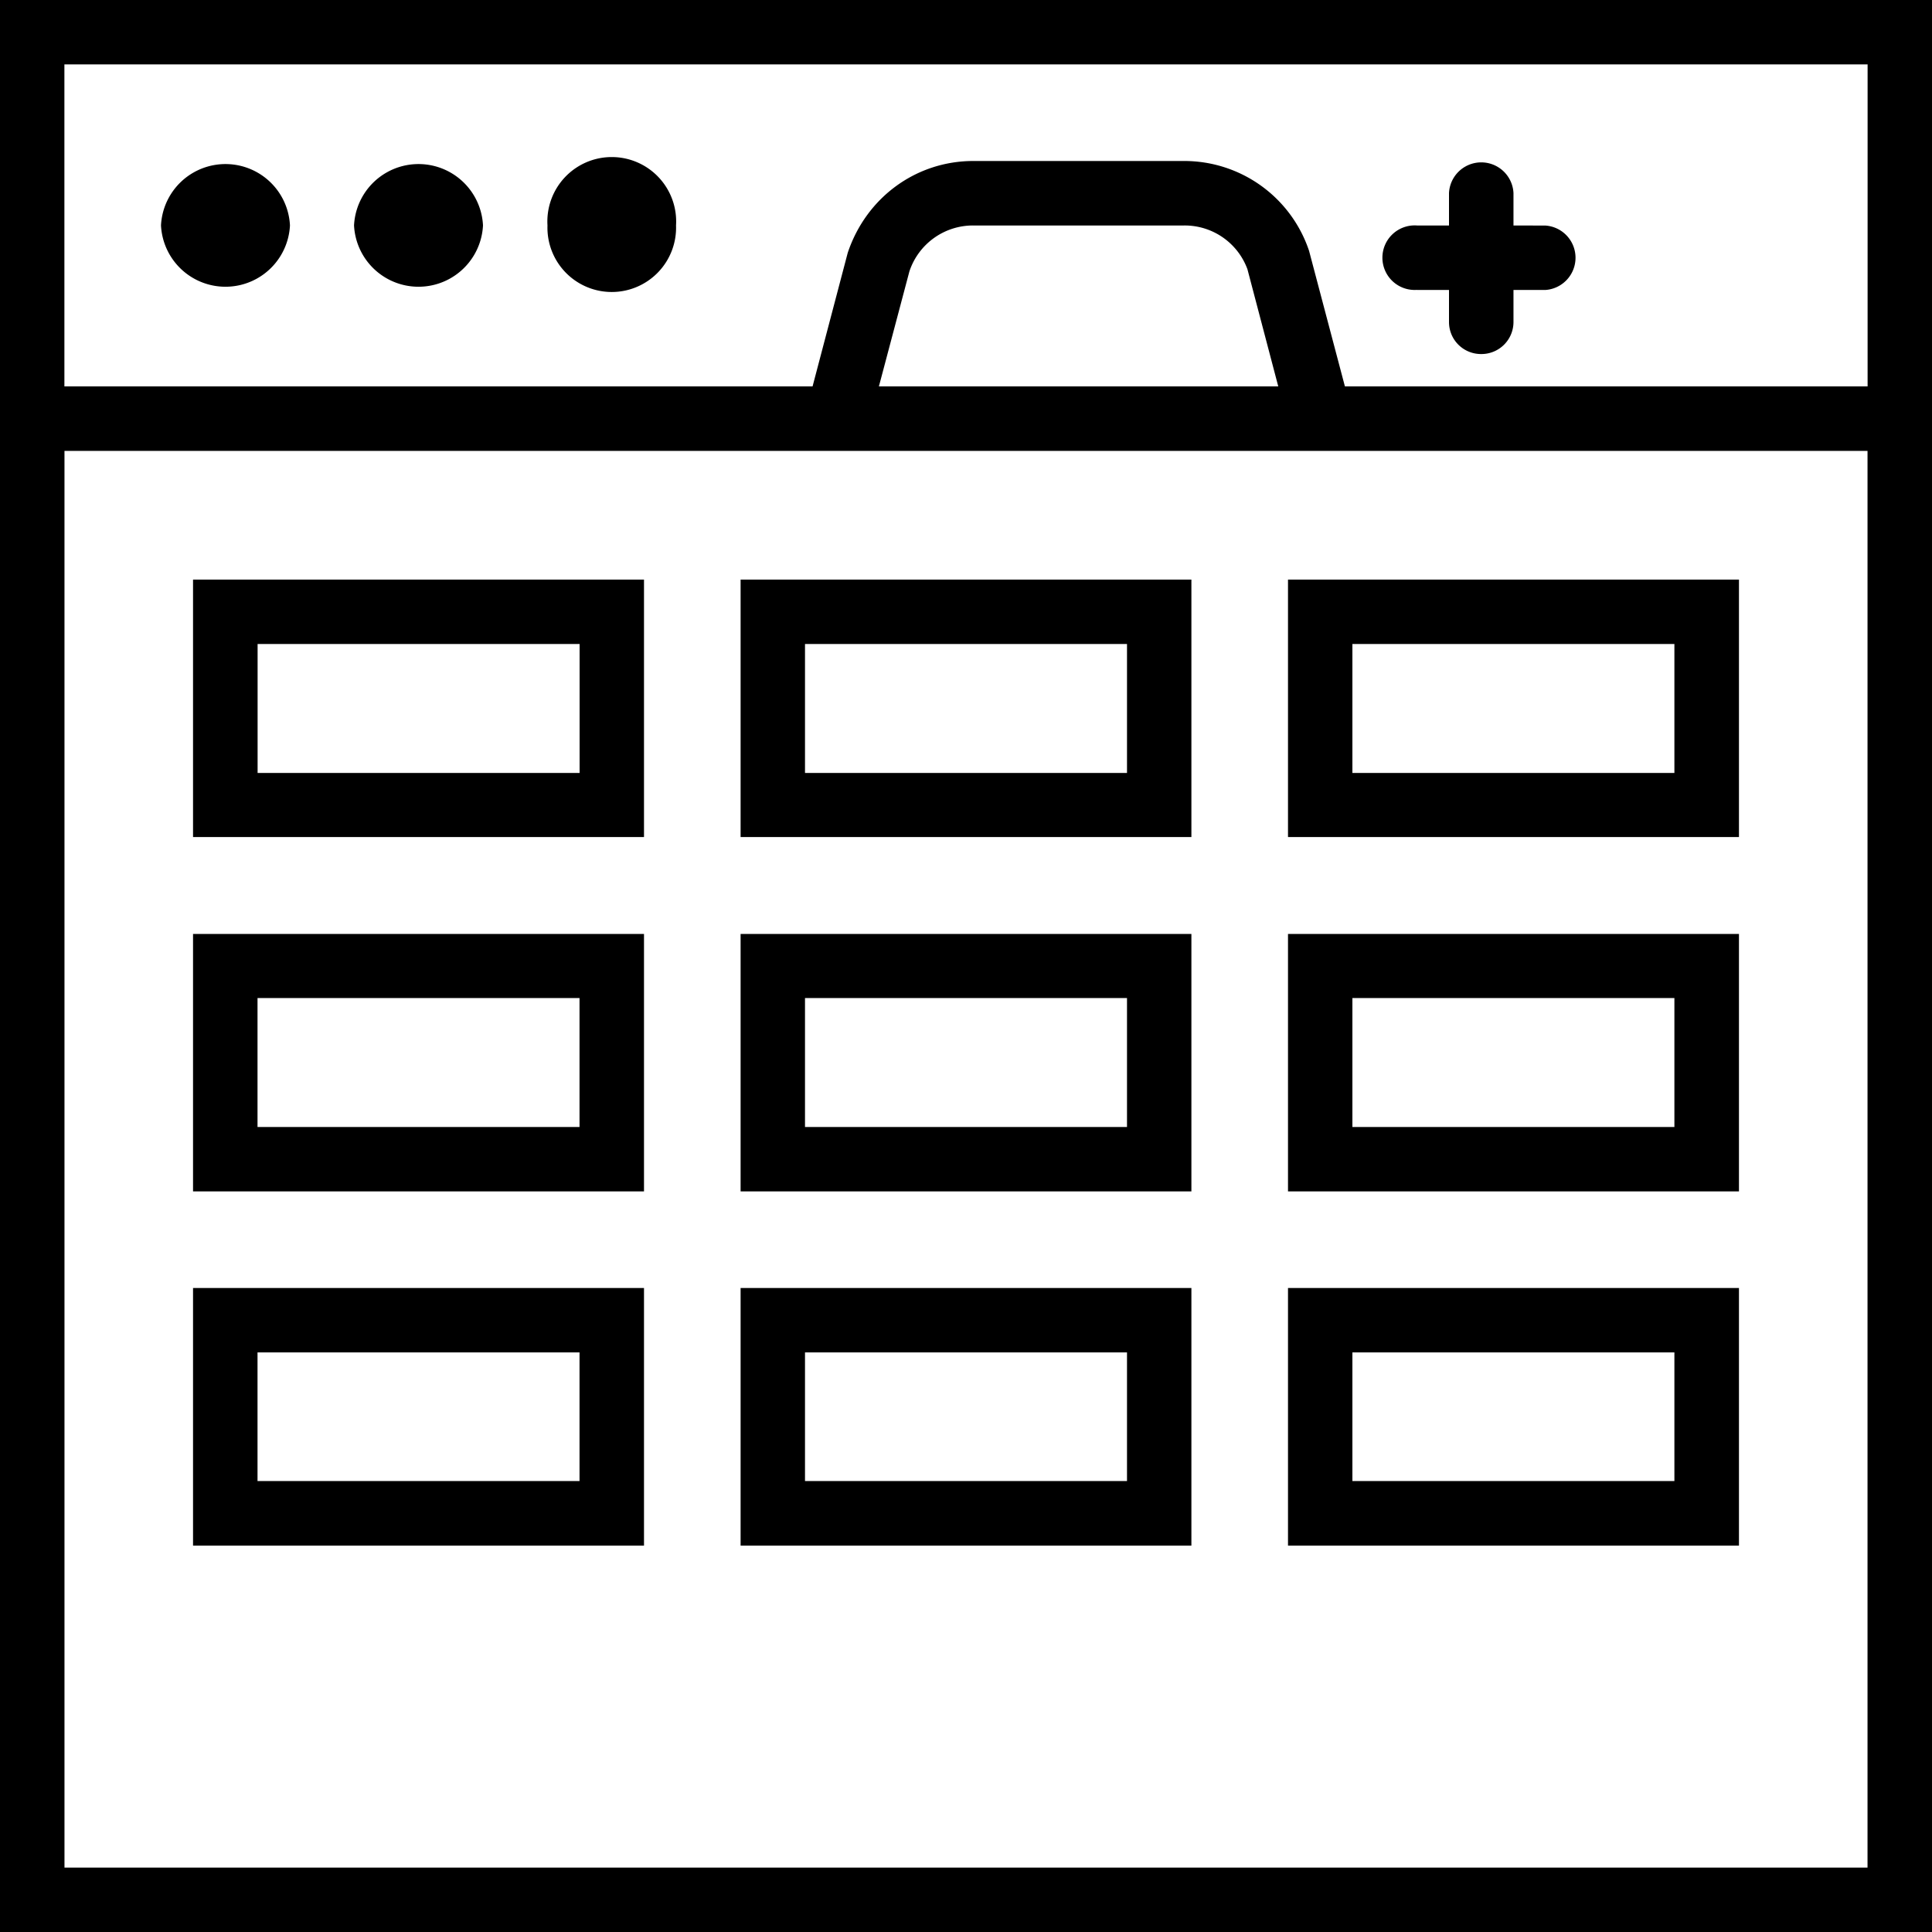 <svg xmlns="http://www.w3.org/2000/svg" width="32" height="32" viewBox="0 0 24 24">
    <path d="M3.602 2.8A.802.802 0 0 1 2 2.8a.802.802 0 0 1 1.602 0zm0 0M6 2.8a.802.802 0 0 1-1.602 0A.802.802 0 0 1 6 2.8zm0 0M8.398 2.8a.799.799 0 1 1-1.597 0 .8.8 0 1 1 1.597 0zm0 0M2.398 10.398H8V7.2H2.398zM3.2 8h4v1.602h-4zm0 0M2.398 14.8H8v-3.198H2.398zm.801-2.402h4V14h-4zm0 0M2.398 19.2H8V16H2.398zm.801-2.4h4v1.598h-4zm0 0M9.2 10.398h5.6V7.2H9.2zM10 8h4v1.602h-4zm0 0M9.2 14.8h5.6v-3.198H9.2zm.8-2.402h4V14h-4zm0 0M9.2 19.2h5.6V16H9.2zm.8-2.4h4v1.598h-4zm0 0M16 10.398h5.602V7.2H16zM16.8 8h4v1.602h-4zm0 0M16 14.8h5.602v-3.198H16zm.8-2.402h4V14h-4zm0 0M16 19.2h5.602V16H16zm.8-2.4h4v1.598h-4zm0 0"/>
    <path d="M0 0v24h24V0zm.8.8h22.4v4h-6.493l-.445-1.683A1.634 1.634 0 0 0 14.71 2H12.09c-.707 0-1.328.45-1.559 1.14l-.437 1.66H.8zm15.079 4h-4.961l.379-1.429a.832.832 0 0 1 .793-.57h2.62a.83.83 0 0 1 .786.543zm7.32 18.4H.801V5.601h22.398zm0 0"/>
    <path d="M17.602 3.602H18V4c0 .223.18.398.398.398A.398.398 0 0 0 18.801 4v-.398h.398a.401.401 0 0 0 0-.8l-.398-.001v-.403a.401.401 0 0 0-.801 0v.403h-.398a.401.401 0 1 0 0 .8zm0 0"/>
</svg>
